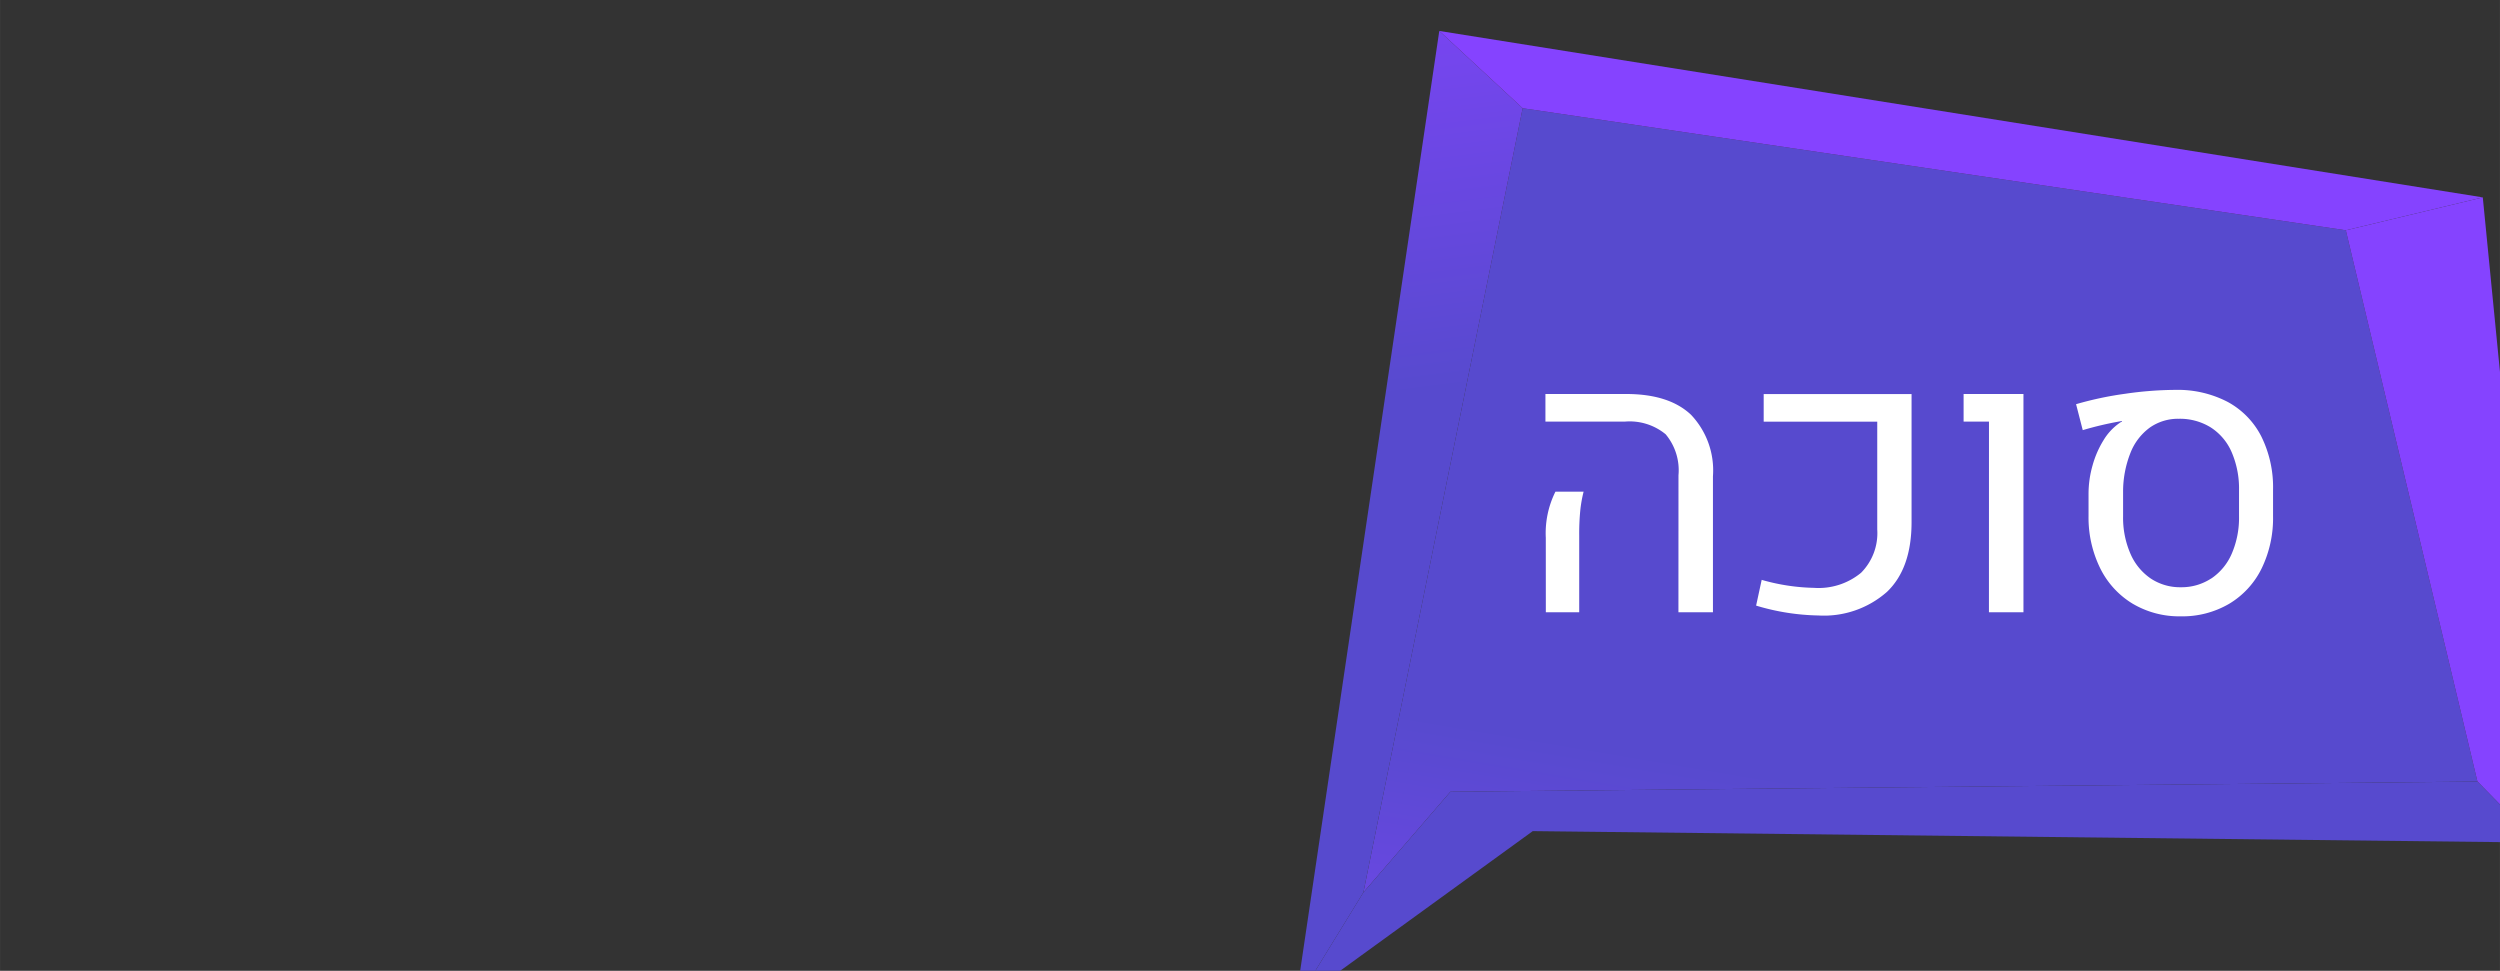<?xml version="1.0" encoding="UTF-8" standalone="no"?>
<svg
   xmlns:dc="http://purl.org/dc/elements/1.1/"
   xmlns:cc="http://creativecommons.org/ns#"
   xmlns:rdf="http://www.w3.org/1999/02/22-rdf-syntax-ns#"
   xmlns:svg="http://www.w3.org/2000/svg"
   xmlns="http://www.w3.org/2000/svg"
   xmlns:xlink="http://www.w3.org/1999/xlink"
   id="svg1941"
   version="1.1"
   viewBox="0 0 61.35 23.824"
   height="90.042"
   width="231.874">
  <rect x="0" y="0" width="61.35" height="23.824" fill="#333333" stroke="none"/>
  <defs
     id="defs1935">
    <linearGradient
       xlink:href="#a"
       y2="1841.106"
       x2="2775.179"
       y1="1885.695"
       x1="2781.603"
       id="be" />
    <linearGradient
       gradientUnits="userSpaceOnUse"
       gradientTransform="matrix(-1,0,0,1,5113,0)"
       y2="1232.389"
       x2="3496.207"
       y1="1163.078"
       x1="3484.449"
       id="a">
      <stop
         id="stop4"
         stop-color="#574ace"
         offset="0" />
      <stop
         id="stop6"
         stop-color="#8543ff"
         offset="1" />
    </linearGradient>
    <linearGradient
       xlink:href="#a"
       y2="1840.626"
       x2="2685.806"
       y1="1888.095"
       x1="2679.754"
       id="bd" />
    <linearGradient
       xlink:href="#a"
       y2="1881.294"
       x2="2726.505"
       y1="1837.291"
       x1="2719.041"
       id="bc" />
  </defs>
  <g
     transform="translate(-29.11,-118.684)"
     id="layer1">
    <polygon
       style="fill:url(#bc)"
       id="polygon468"
       points="2692.409,1829.944 2768.638,1841.247 2780.826,1892.297 2685.717,1893.239 2677.66,1902.562 "
       class="bl"
       transform="matrix(0.265,0,0,0.265,-647.012,-363.595)" />
    <polygon
       style="fill:url(#bd)"
       id="polygon470"
       points="2692.409,1829.944 2677.66,1902.562 2671.36,1912.828 2684.687,1822.786 "
       class="bm"
       transform="matrix(0.265,0,0,0.265,-647.012,-363.595)" />
    <polygon
       style="fill:#8543ff"
       id="polygon472"
       points="2781.321,1838.198 2684.687,1822.786 2692.409,1829.944 2768.638,1841.247 "
       class="e"
       transform="matrix(0.265,0,0,0.265,-647.012,-363.595)" />
    <polygon
       style="fill:url(#be)"
       id="polygon474"
       points="2780.826,1892.297 2768.638,1841.247 2781.321,1838.198 2787.297,1898.89 "
       class="bn"
       transform="matrix(0.265,0,0,0.265,-647.012,-363.595)" />
    <polygon
       style="fill:#574ace"
       id="polygon476"
       points="2780.826,1892.297 2685.717,1893.239 2677.66,1902.562 2671.36,1912.828 2693.342,1896.887 2786.369,1897.945 "
       class="g"
       transform="matrix(0.265,0,0,0.265,-647.012,-363.595)" />
    <path
       style="fill:#ffffff;stroke-width:0.265"
       id="path628"
       d="m 70.3,130.349 a 1.376,1.376 0 0 0 -0.314,-1.007 1.39,1.39 0 0 0 -1.009,-0.311 h -1.942 v -0.678 h 1.983 q 1.05,0 1.589,0.509 a 1.98,1.98 0 0 1 0.539,1.51 v 3.338 h -0.847 z m -3.256,1.532 a 2.279,2.279 0 0 1 0.237,-1.132 h 0.691 a 3.201,3.201 0 0 0 -0.082,0.464 5.915,5.915 0 0 0 -0.026,0.614 v 1.883 h -0.819 z"
       class="aj" />
    <path
       style="fill:#ffffff;stroke-width:0.265"
       id="path630"
       d="m 72.205,133.546 0.137,-0.632 a 4.985,4.985 0 0 0 1.282,0.196 1.638,1.638 0 0 0 1.157,-0.37 1.38,1.38 0 0 0 0.397,-1.062 v -2.646 h -2.787 v -0.678 h 3.629 v 3.142 q 0,1.138 -0.605,1.714 a 2.337,2.337 0 0 1 -1.682,0.578 5.596,5.596 0 0 1 -1.527,-0.242 z"
       class="aj" />
    <path
       style="fill:#ffffff;stroke-width:0.265"
       id="path632"
       d="m 77.92,129.031 h -0.623 v -0.678 h 1.469 v 5.356 h -0.847 z"
       class="aj" />
    <path
       style="fill:#ffffff;stroke-width:0.265"
       id="path634"
       d="m 81.452,133.503 a 2.106,2.106 0 0 1 -0.798,-0.864 2.818,2.818 0 0 1 -0.291,-1.289 v -0.546 a 2.547,2.547 0 0 1 0.098,-0.696 2.373,2.373 0 0 1 0.27,-0.621 1.369,1.369 0 0 1 0.391,-0.421 0.238,0.238 0 0 1 0.064,-0.036 l -0.004,-0.014 A 8.133,8.133 0 0 0 80.221,129.24 l -0.164,-0.637 a 8.305,8.305 0 0 1 1.2,-0.255 8.762,8.762 0 0 1 1.232,-0.096 2.651,2.651 0 0 1 1.285,0.293 1.992,1.992 0 0 1 0.828,0.847 2.807,2.807 0 0 1 0.289,1.316 v 0.641 a 2.819,2.819 0 0 1 -0.282,1.289 2.072,2.072 0 0 1 -0.796,0.864 2.27,2.27 0 0 1 -1.187,0.307 2.24,2.24 0 0 1 -1.175,-0.307 z m 1.924,-0.623 a 1.401,1.401 0 0 0 0.503,-0.612 2.217,2.217 0 0 0 0.177,-0.914 v -0.637 a 2.256,2.256 0 0 0 -0.18,-0.935 1.362,1.362 0 0 0 -0.514,-0.609 1.436,1.436 0 0 0 -0.784,-0.212 1.206,1.206 0 0 0 -0.711,0.216 1.399,1.399 0 0 0 -0.476,0.623 2.58,2.58 0 0 0 -0.18,0.957 v 0.596 a 2.213,2.213 0 0 0 0.178,0.914 1.409,1.409 0 0 0 0.498,0.612 1.299,1.299 0 0 0 0.743,0.216 1.321,1.321 0 0 0 0.746,-0.217 z"
       class="aj" />
  </g>
</svg>
